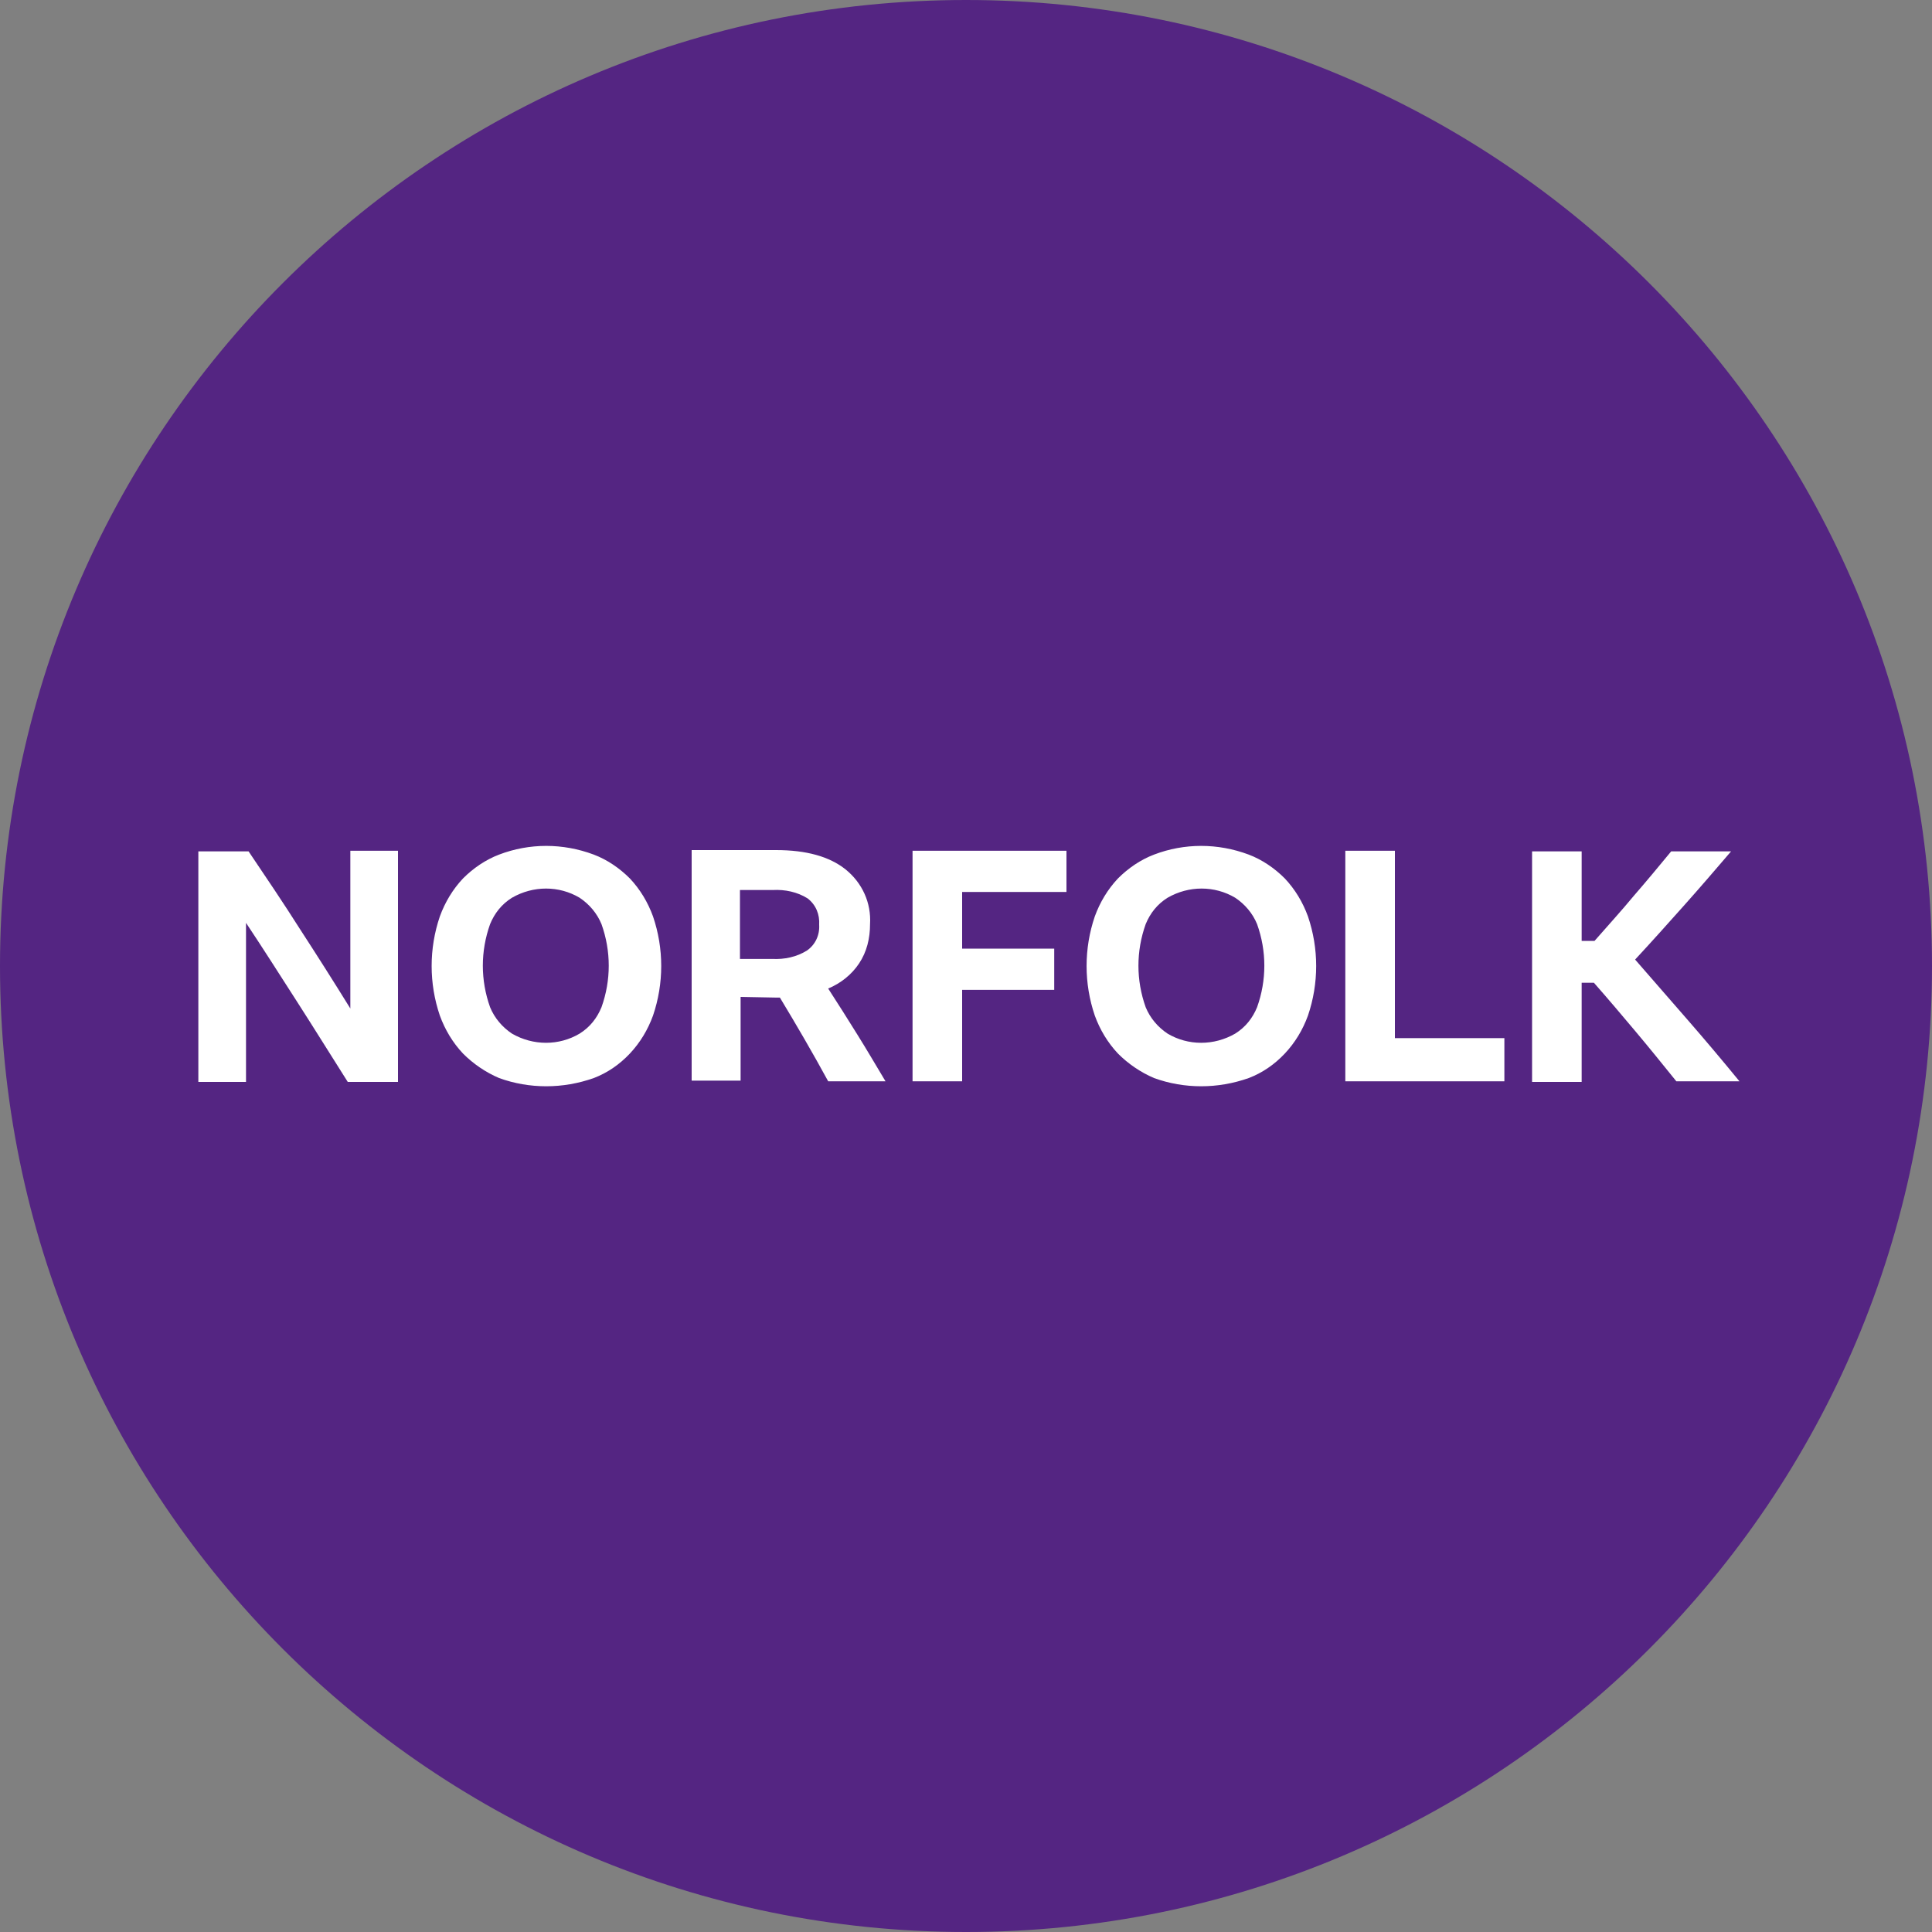 <svg width="512" height="512" viewBox="0 0 512 512" fill="none" xmlns="http://www.w3.org/2000/svg">
<rect x="0" y="0" width="512" height="512" fill="#808080" stroke="none"/>
<g clip-path="url(#clip0_2_210)">
<path d="M256 512C397.385 512 512 397.385 512 256C512 114.615 397.385 0 256 0C114.615 0 0 114.615 0 256C0 397.385 114.615 512 256 512Z" fill="#542582"/>
<path d="M105.472 286.55V225.451H92.843V267.264C88.405 260.096 83.968 253.099 79.531 246.272C75.093 239.275 70.485 232.448 65.877 225.622H52.565V286.72H65.195V244.566C69.632 251.222 74.069 258.219 78.677 265.387C83.285 272.555 87.723 279.723 92.16 286.72H105.472V286.55ZM132.267 226.475C128.683 227.84 125.44 230.059 122.709 232.79C119.979 235.691 117.931 239.104 116.565 242.859C113.664 251.392 113.664 260.608 116.565 269.142C117.931 272.896 119.979 276.31 122.709 279.211C125.44 281.942 128.683 284.16 132.267 285.696C140.288 288.598 149.163 288.598 157.355 285.696C160.939 284.331 164.181 282.112 166.912 279.211C169.643 276.31 171.691 272.896 173.056 269.142C175.957 260.608 175.957 251.392 173.056 242.859C171.691 239.104 169.643 235.691 166.912 232.79C164.181 230.059 160.939 227.84 157.355 226.475C149.163 223.403 140.288 223.403 132.267 226.475ZM135.68 273.92C133.12 272.214 131.072 269.824 129.877 266.923C127.317 259.755 127.317 252.075 129.877 244.907C131.072 242.006 132.949 239.616 135.68 237.91C141.312 234.667 148.139 234.667 153.6 237.91C156.16 239.616 158.208 242.006 159.403 244.907C161.963 252.075 161.963 259.755 159.403 266.923C158.208 269.824 156.331 272.214 153.6 273.92C148.139 277.163 141.312 277.163 135.68 273.92ZM205.312 264.363H206.677C211.115 271.702 215.381 279.04 219.477 286.55H234.667C232.107 282.283 229.717 278.187 227.157 274.091C224.597 269.995 222.037 265.899 219.477 261.974C222.72 260.608 225.621 258.39 227.669 255.318C229.717 252.246 230.571 248.662 230.571 244.907C230.912 239.275 228.523 233.984 224.085 230.4C219.819 226.987 213.675 225.28 205.653 225.28H183.296V286.379H196.267V264.192L205.312 264.363ZM196.096 235.862H204.8C208.043 235.691 211.285 236.374 214.016 238.08C216.235 239.787 217.259 242.347 217.088 245.078C217.259 247.808 216.064 250.368 213.845 251.904C211.115 253.611 207.872 254.294 204.629 254.123H196.096V235.862ZM241.835 286.55H254.976V262.315H279.381V251.392H254.976V236.374H282.624V225.451H241.835V286.55ZM305.835 226.475C302.251 227.84 299.008 230.059 296.277 232.79C293.547 235.691 291.499 239.104 290.133 242.859C287.232 251.392 287.232 260.608 290.133 269.142C291.499 272.896 293.547 276.31 296.277 279.211C299.008 281.942 302.251 284.16 305.835 285.696C313.856 288.598 322.731 288.598 330.923 285.696C334.507 284.331 337.749 282.112 340.48 279.211C343.211 276.31 345.259 272.896 346.624 269.142C349.525 260.608 349.525 251.392 346.624 242.859C345.259 239.104 343.211 235.691 340.48 232.79C337.749 230.059 334.507 227.84 330.923 226.475C322.731 223.403 313.856 223.403 305.835 226.475ZM309.419 273.92C306.859 272.214 304.811 269.824 303.616 266.923C301.056 259.755 301.056 252.075 303.616 244.907C304.811 242.006 306.688 239.616 309.419 237.91C315.051 234.667 321.877 234.667 327.339 237.91C329.899 239.616 331.947 242.006 333.141 244.907C335.701 252.075 335.701 259.755 333.141 266.923C331.947 269.824 330.069 272.214 327.339 273.92C321.707 277.163 314.88 277.163 309.419 273.92ZM356.523 286.55H398.677V275.115H369.664V225.451H356.523V286.55ZM433.493 273.408C437.077 277.675 440.661 282.112 444.245 286.55H460.971C456.363 280.918 451.755 275.456 447.147 270.166L433.323 254.294C437.76 249.515 442.027 244.736 446.293 239.958C450.56 235.179 454.656 230.4 458.752 225.622H442.88C439.637 229.547 436.395 233.472 432.981 237.398C429.739 241.323 426.155 245.248 422.571 249.344H419.157V225.622H406.016V286.72H419.157V260.438H422.4C426.155 264.704 429.909 269.142 433.493 273.408Z" fill="white"/>
</g>
<defs>
<clipPath id="clip0_2_210">
<rect width="512" height="512" fill="white"/>
</clipPath>
</defs>
</svg>
